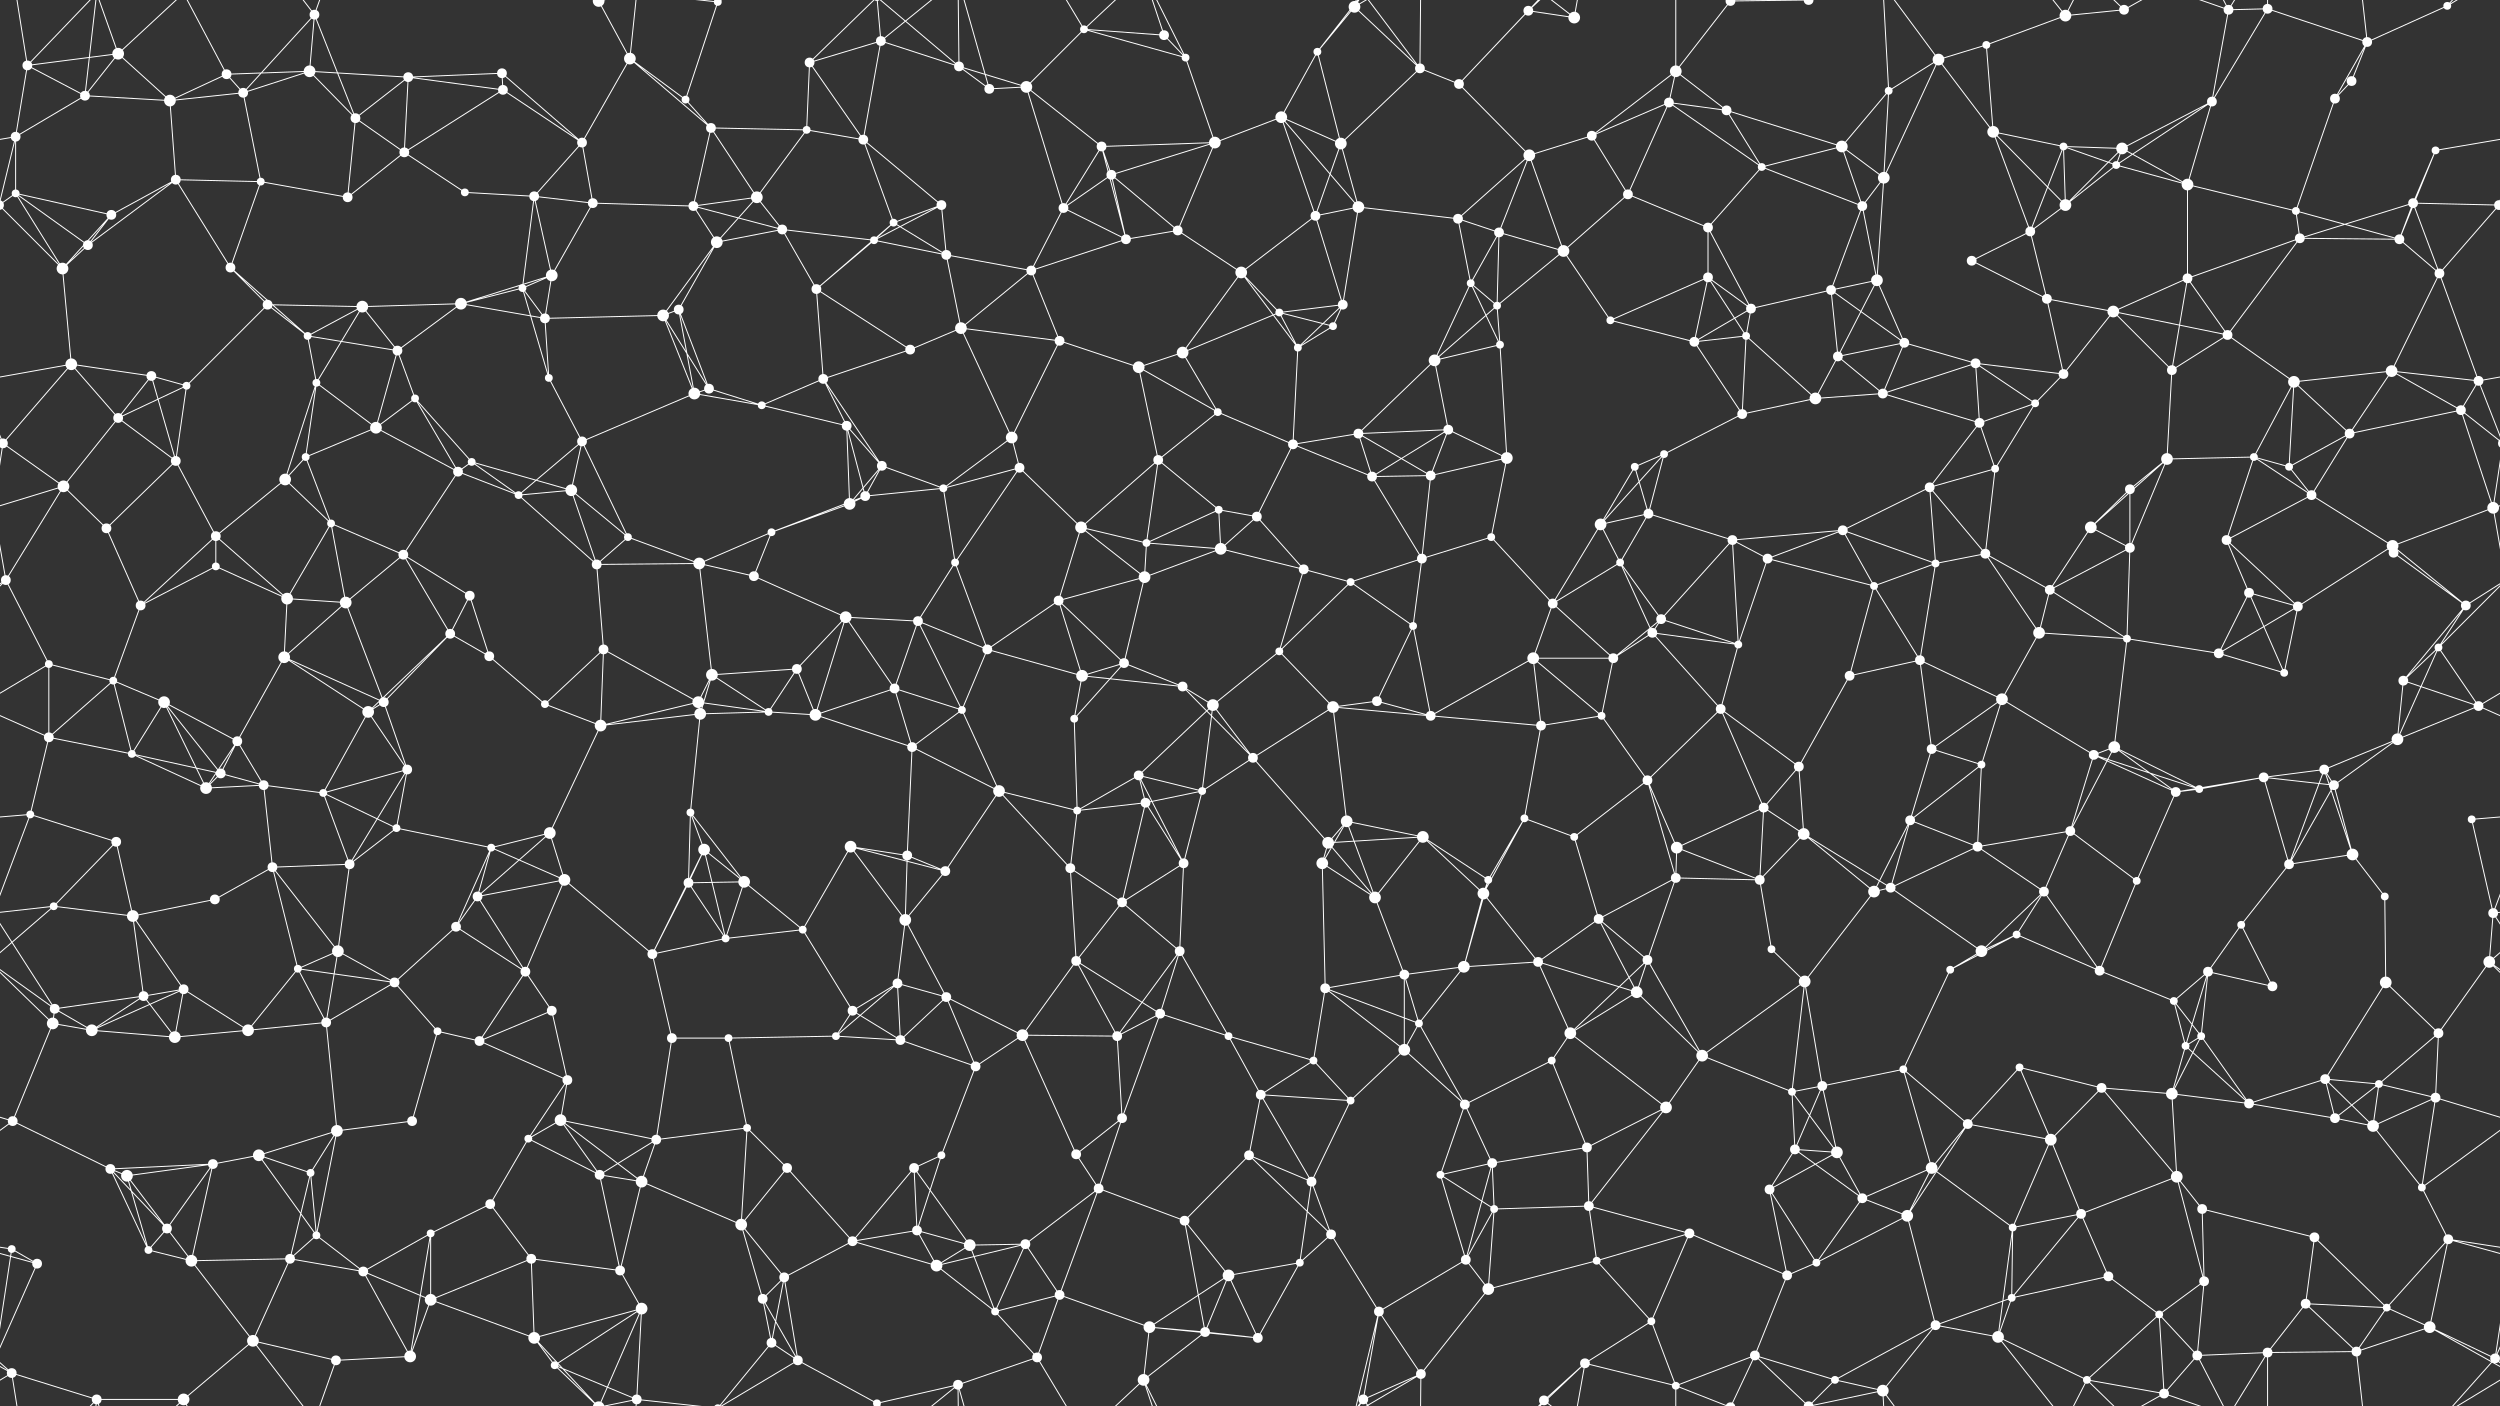 <svg xmlns="http://www.w3.org/2000/svg" width="2560" height="1440" fill="#fff"><rect width="100%" height="100%" fill="#333333" stroke="none"/><circle cx="28" cy="67" r="5"/><circle cx="121" cy="55" r="6"/><circle cx="232" cy="76" r="5"/><circle cx="317" cy="73" r="6"/><circle cx="322" cy="15" r="5"/><circle cx="418" cy="79" r="5"/><circle cx="514" cy="75" r="5"/><circle cx="613" cy="1" r="6"/><circle cx="613" cy="1441" r="6"/><circle cx="645" cy="60" r="6"/><circle cx="735" cy="2" r="4"/><circle cx="735" cy="1442" r="4"/><circle cx="829" cy="64" r="5"/><circle cx="902" cy="42" r="5"/><circle cx="982" cy="68" r="5"/><circle cx="1110" cy="30" r="4"/><circle cx="1192" cy="36" r="5"/><circle cx="1214" cy="59" r="4"/><circle cx="1349" cy="53" r="4"/><circle cx="1387" cy="7" r="6"/><circle cx="1454" cy="70" r="5"/><circle cx="1565" cy="11" r="5"/><circle cx="1612" cy="18" r="6"/><circle cx="1716" cy="73" r="6"/><circle cx="1772" cy="1" r="5"/><circle cx="1772" cy="1441" r="5"/><circle cx="1852" cy="0" r="5"/><circle cx="1852" cy="1440" r="5"/><circle cx="1985" cy="61" r="6"/><circle cx="2034" cy="46" r="4"/><circle cx="2115" cy="16" r="6"/><circle cx="2175" cy="10" r="5"/><circle cx="2282" cy="10" r="5"/><circle cx="2322" cy="9" r="5"/><circle cx="2424" cy="43" r="5"/><circle cx="2506" cy="6" r="4"/><circle cx="16" cy="140" r="5"/><circle cx="87" cy="98" r="5"/><circle cx="174" cy="103" r="6"/><circle cx="249" cy="95" r="5"/><circle cx="364" cy="121" r="5"/><circle cx="414" cy="156" r="5"/><circle cx="515" cy="92" r="5"/><circle cx="596" cy="146" r="5"/><circle cx="702" cy="102" r="4"/><circle cx="728" cy="131" r="5"/><circle cx="826" cy="133" r="4"/><circle cx="884" cy="143" r="5"/><circle cx="1013" cy="91" r="5"/><circle cx="1051" cy="89" r="6"/><circle cx="1128" cy="150" r="5"/><circle cx="1244" cy="146" r="6"/><circle cx="1312" cy="120" r="6"/><circle cx="1373" cy="147" r="6"/><circle cx="1494" cy="86" r="5"/><circle cx="1566" cy="159" r="6"/><circle cx="1630" cy="139" r="5"/><circle cx="1709" cy="105" r="5"/><circle cx="1768" cy="113" r="5"/><circle cx="1886" cy="150" r="6"/><circle cx="1934" cy="93" r="4"/><circle cx="2041" cy="135" r="6"/><circle cx="2113" cy="150" r="4"/><circle cx="2173" cy="152" r="6"/><circle cx="2265" cy="104" r="5"/><circle cx="2391" cy="101" r="5"/><circle cx="2408" cy="83" r="5"/><circle cx="2494" cy="154" r="4"/><circle cx="16" cy="198" r="4"/><circle cx="114" cy="220" r="5"/><circle cx="180" cy="184" r="5"/><circle cx="267" cy="186" r="4"/><circle cx="356" cy="202" r="5"/><circle cx="476" cy="197" r="4"/><circle cx="547" cy="201" r="5"/><circle cx="607" cy="208" r="5"/><circle cx="710" cy="211" r="5"/><circle cx="775" cy="202" r="6"/><circle cx="801" cy="235" r="5"/><circle cx="915" cy="228" r="4"/><circle cx="964" cy="210" r="5"/><circle cx="1089" cy="213" r="5"/><circle cx="1138" cy="179" r="5"/><circle cx="1206" cy="236" r="5"/><circle cx="1347" cy="221" r="5"/><circle cx="1391" cy="212" r="6"/><circle cx="1493" cy="224" r="5"/><circle cx="1535" cy="238" r="5"/><circle cx="1667" cy="199" r="5"/><circle cx="1749" cy="233" r="5"/><circle cx="1804" cy="171" r="4"/><circle cx="1907" cy="211" r="5"/><circle cx="1929" cy="182" r="6"/><circle cx="2079" cy="237" r="5"/><circle cx="2115" cy="210" r="6"/><circle cx="2167" cy="169" r="4"/><circle cx="2240" cy="189" r="6"/><circle cx="2351" cy="216" r="4"/><circle cx="2471" cy="208" r="5"/><circle cx="2559" cy="210" r="5"/><circle cx="-1" cy="210" r="5"/><circle cx="64" cy="275" r="6"/><circle cx="90" cy="251" r="5"/><circle cx="236" cy="274" r="5"/><circle cx="274" cy="312" r="5"/><circle cx="371" cy="314" r="6"/><circle cx="472" cy="311" r="6"/><circle cx="535" cy="295" r="4"/><circle cx="565" cy="282" r="6"/><circle cx="695" cy="317" r="5"/><circle cx="734" cy="248" r="6"/><circle cx="836" cy="296" r="5"/><circle cx="895" cy="246" r="4"/><circle cx="969" cy="261" r="5"/><circle cx="1056" cy="277" r="5"/><circle cx="1153" cy="245" r="5"/><circle cx="1271" cy="279" r="6"/><circle cx="1310" cy="320" r="4"/><circle cx="1375" cy="312" r="5"/><circle cx="1506" cy="290" r="4"/><circle cx="1533" cy="313" r="4"/><circle cx="1601" cy="257" r="6"/><circle cx="1749" cy="284" r="5"/><circle cx="1793" cy="316" r="5"/><circle cx="1875" cy="297" r="5"/><circle cx="1922" cy="287" r="6"/><circle cx="2019" cy="267" r="5"/><circle cx="2096" cy="306" r="5"/><circle cx="2164" cy="319" r="6"/><circle cx="2240" cy="285" r="5"/><circle cx="2355" cy="244" r="5"/><circle cx="2457" cy="245" r="5"/><circle cx="2498" cy="280" r="5"/><circle cx="73" cy="373" r="6"/><circle cx="155" cy="385" r="5"/><circle cx="191" cy="395" r="4"/><circle cx="315" cy="344" r="4"/><circle cx="324" cy="392" r="4"/><circle cx="407" cy="359" r="5"/><circle cx="558" cy="326" r="5"/><circle cx="562" cy="387" r="4"/><circle cx="679" cy="323" r="6"/><circle cx="726" cy="398" r="5"/><circle cx="843" cy="388" r="5"/><circle cx="932" cy="358" r="5"/><circle cx="984" cy="336" r="6"/><circle cx="1085" cy="349" r="5"/><circle cx="1166" cy="376" r="6"/><circle cx="1211" cy="361" r="6"/><circle cx="1329" cy="356" r="4"/><circle cx="1365" cy="334" r="4"/><circle cx="1469" cy="369" r="6"/><circle cx="1536" cy="353" r="4"/><circle cx="1649" cy="328" r="4"/><circle cx="1735" cy="350" r="5"/><circle cx="1788" cy="344" r="4"/><circle cx="1882" cy="365" r="5"/><circle cx="1950" cy="351" r="5"/><circle cx="2023" cy="372" r="5"/><circle cx="2113" cy="383" r="5"/><circle cx="2224" cy="379" r="5"/><circle cx="2281" cy="343" r="5"/><circle cx="2349" cy="391" r="6"/><circle cx="2449" cy="380" r="6"/><circle cx="2538" cy="390" r="5"/><circle cx="3" cy="454" r="5"/><circle cx="2563" cy="454" r="5"/><circle cx="121" cy="428" r="5"/><circle cx="180" cy="472" r="5"/><circle cx="313" cy="468" r="4"/><circle cx="385" cy="438" r="6"/><circle cx="425" cy="408" r="4"/><circle cx="483" cy="473" r="4"/><circle cx="596" cy="452" r="5"/><circle cx="711" cy="403" r="6"/><circle cx="780" cy="415" r="4"/><circle cx="867" cy="436" r="5"/><circle cx="903" cy="477" r="5"/><circle cx="1036" cy="448" r="6"/><circle cx="1044" cy="479" r="5"/><circle cx="1186" cy="471" r="5"/><circle cx="1247" cy="422" r="4"/><circle cx="1324" cy="455" r="5"/><circle cx="1391" cy="444" r="5"/><circle cx="1483" cy="440" r="5"/><circle cx="1543" cy="469" r="6"/><circle cx="1674" cy="478" r="4"/><circle cx="1704" cy="465" r="4"/><circle cx="1784" cy="424" r="5"/><circle cx="1859" cy="408" r="6"/><circle cx="1928" cy="403" r="5"/><circle cx="2027" cy="433" r="5"/><circle cx="2084" cy="413" r="4"/><circle cx="2219" cy="470" r="6"/><circle cx="2308" cy="468" r="4"/><circle cx="2344" cy="478" r="4"/><circle cx="2406" cy="444" r="5"/><circle cx="2520" cy="420" r="5"/><circle cx="65" cy="498" r="6"/><circle cx="109" cy="541" r="5"/><circle cx="221" cy="549" r="5"/><circle cx="292" cy="491" r="6"/><circle cx="339" cy="536" r="4"/><circle cx="469" cy="483" r="5"/><circle cx="531" cy="507" r="4"/><circle cx="585" cy="502" r="6"/><circle cx="643" cy="550" r="4"/><circle cx="790" cy="545" r="4"/><circle cx="870" cy="516" r="6"/><circle cx="886" cy="508" r="5"/><circle cx="966" cy="500" r="4"/><circle cx="1107" cy="540" r="6"/><circle cx="1174" cy="556" r="4"/><circle cx="1248" cy="522" r="4"/><circle cx="1287" cy="529" r="5"/><circle cx="1405" cy="488" r="5"/><circle cx="1465" cy="487" r="5"/><circle cx="1527" cy="550" r="4"/><circle cx="1639" cy="537" r="6"/><circle cx="1688" cy="526" r="5"/><circle cx="1774" cy="553" r="5"/><circle cx="1887" cy="543" r="5"/><circle cx="1976" cy="499" r="5"/><circle cx="2043" cy="480" r="4"/><circle cx="2141" cy="540" r="6"/><circle cx="2181" cy="501" r="5"/><circle cx="2280" cy="553" r="5"/><circle cx="2367" cy="507" r="5"/><circle cx="2450" cy="559" r="6"/><circle cx="2553" cy="520" r="6"/><circle cx="6" cy="594" r="5"/><circle cx="144" cy="620" r="5"/><circle cx="221" cy="580" r="4"/><circle cx="294" cy="613" r="6"/><circle cx="354" cy="617" r="6"/><circle cx="413" cy="568" r="5"/><circle cx="481" cy="610" r="5"/><circle cx="611" cy="578" r="5"/><circle cx="716" cy="577" r="6"/><circle cx="772" cy="590" r="5"/><circle cx="866" cy="632" r="6"/><circle cx="940" cy="636" r="5"/><circle cx="978" cy="576" r="4"/><circle cx="1084" cy="615" r="5"/><circle cx="1172" cy="591" r="6"/><circle cx="1250" cy="562" r="6"/><circle cx="1335" cy="583" r="5"/><circle cx="1383" cy="596" r="4"/><circle cx="1456" cy="572" r="5"/><circle cx="1590" cy="618" r="5"/><circle cx="1659" cy="576" r="4"/><circle cx="1701" cy="634" r="5"/><circle cx="1810" cy="572" r="5"/><circle cx="1919" cy="600" r="4"/><circle cx="1982" cy="577" r="4"/><circle cx="2033" cy="567" r="5"/><circle cx="2099" cy="604" r="5"/><circle cx="2181" cy="561" r="5"/><circle cx="2303" cy="607" r="5"/><circle cx="2353" cy="621" r="5"/><circle cx="2451" cy="566" r="5"/><circle cx="2525" cy="620" r="5"/><circle cx="50" cy="680" r="4"/><circle cx="116" cy="697" r="4"/><circle cx="168" cy="719" r="6"/><circle cx="291" cy="673" r="6"/><circle cx="393" cy="719" r="5"/><circle cx="461" cy="649" r="5"/><circle cx="501" cy="672" r="5"/><circle cx="618" cy="665" r="5"/><circle cx="715" cy="719" r="6"/><circle cx="729" cy="691" r="6"/><circle cx="816" cy="685" r="5"/><circle cx="916" cy="705" r="5"/><circle cx="1011" cy="665" r="5"/><circle cx="1108" cy="692" r="6"/><circle cx="1151" cy="679" r="5"/><circle cx="1211" cy="703" r="5"/><circle cx="1310" cy="667" r="4"/><circle cx="1410" cy="718" r="5"/><circle cx="1447" cy="641" r="4"/><circle cx="1570" cy="674" r="6"/><circle cx="1652" cy="674" r="5"/><circle cx="1692" cy="648" r="5"/><circle cx="1780" cy="660" r="4"/><circle cx="1894" cy="692" r="5"/><circle cx="1966" cy="676" r="5"/><circle cx="2050" cy="716" r="6"/><circle cx="2088" cy="648" r="6"/><circle cx="2178" cy="654" r="4"/><circle cx="2272" cy="669" r="5"/><circle cx="2339" cy="689" r="4"/><circle cx="2461" cy="697" r="5"/><circle cx="2497" cy="663" r="4"/><circle cx="50" cy="755" r="5"/><circle cx="135" cy="772" r="4"/><circle cx="226" cy="792" r="5"/><circle cx="243" cy="759" r="5"/><circle cx="377" cy="729" r="6"/><circle cx="417" cy="788" r="5"/><circle cx="558" cy="721" r="4"/><circle cx="615" cy="743" r="6"/><circle cx="717" cy="731" r="6"/><circle cx="787" cy="729" r="4"/><circle cx="835" cy="732" r="6"/><circle cx="934" cy="765" r="5"/><circle cx="985" cy="727" r="4"/><circle cx="1100" cy="736" r="4"/><circle cx="1166" cy="794" r="5"/><circle cx="1242" cy="722" r="6"/><circle cx="1283" cy="776" r="5"/><circle cx="1365" cy="724" r="6"/><circle cx="1465" cy="733" r="5"/><circle cx="1578" cy="743" r="5"/><circle cx="1640" cy="733" r="4"/><circle cx="1687" cy="799" r="5"/><circle cx="1762" cy="726" r="5"/><circle cx="1842" cy="785" r="5"/><circle cx="1978" cy="767" r="5"/><circle cx="2029" cy="783" r="4"/><circle cx="2144" cy="773" r="5"/><circle cx="2165" cy="765" r="6"/><circle cx="2318" cy="796" r="5"/><circle cx="2380" cy="788" r="5"/><circle cx="2455" cy="757" r="6"/><circle cx="2538" cy="723" r="5"/><circle cx="31" cy="834" r="4"/><circle cx="119" cy="862" r="5"/><circle cx="211" cy="807" r="6"/><circle cx="270" cy="804" r="5"/><circle cx="331" cy="812" r="4"/><circle cx="406" cy="848" r="4"/><circle cx="503" cy="868" r="4"/><circle cx="563" cy="853" r="6"/><circle cx="707" cy="832" r="4"/><circle cx="721" cy="870" r="6"/><circle cx="871" cy="867" r="6"/><circle cx="929" cy="876" r="5"/><circle cx="1023" cy="810" r="6"/><circle cx="1103" cy="830" r="4"/><circle cx="1173" cy="822" r="5"/><circle cx="1231" cy="810" r="4"/><circle cx="1360" cy="863" r="6"/><circle cx="1379" cy="841" r="6"/><circle cx="1457" cy="857" r="6"/><circle cx="1561" cy="838" r="4"/><circle cx="1612" cy="857" r="4"/><circle cx="1717" cy="868" r="6"/><circle cx="1806" cy="827" r="5"/><circle cx="1847" cy="854" r="6"/><circle cx="1956" cy="840" r="5"/><circle cx="2025" cy="867" r="5"/><circle cx="2120" cy="851" r="5"/><circle cx="2228" cy="811" r="5"/><circle cx="2252" cy="808" r="4"/><circle cx="2390" cy="804" r="5"/><circle cx="2409" cy="875" r="6"/><circle cx="2531" cy="839" r="4"/><circle cx="55" cy="928" r="4"/><circle cx="136" cy="938" r="6"/><circle cx="220" cy="921" r="5"/><circle cx="279" cy="888" r="5"/><circle cx="358" cy="885" r="5"/><circle cx="467" cy="949" r="5"/><circle cx="489" cy="918" r="5"/><circle cx="578" cy="901" r="6"/><circle cx="705" cy="904" r="5"/><circle cx="762" cy="903" r="6"/><circle cx="822" cy="952" r="4"/><circle cx="927" cy="942" r="6"/><circle cx="968" cy="892" r="5"/><circle cx="1096" cy="889" r="5"/><circle cx="1149" cy="924" r="5"/><circle cx="1212" cy="884" r="5"/><circle cx="1354" cy="884" r="6"/><circle cx="1408" cy="919" r="6"/><circle cx="1519" cy="915" r="6"/><circle cx="1524" cy="901" r="4"/><circle cx="1637" cy="941" r="5"/><circle cx="1716" cy="899" r="5"/><circle cx="1802" cy="901" r="5"/><circle cx="1919" cy="913" r="6"/><circle cx="1936" cy="909" r="5"/><circle cx="2065" cy="957" r="4"/><circle cx="2093" cy="913" r="5"/><circle cx="2188" cy="902" r="4"/><circle cx="2295" cy="947" r="4"/><circle cx="2344" cy="885" r="5"/><circle cx="2442" cy="918" r="4"/><circle cx="2553" cy="935" r="5"/><circle cx="56" cy="1033" r="5"/><circle cx="147" cy="1020" r="5"/><circle cx="188" cy="1013" r="5"/><circle cx="305" cy="992" r="4"/><circle cx="346" cy="974" r="6"/><circle cx="404" cy="1006" r="5"/><circle cx="538" cy="995" r="5"/><circle cx="565" cy="1035" r="5"/><circle cx="668" cy="977" r="5"/><circle cx="743" cy="961" r="4"/><circle cx="873" cy="1035" r="5"/><circle cx="919" cy="1007" r="5"/><circle cx="969" cy="1021" r="5"/><circle cx="1102" cy="984" r="5"/><circle cx="1188" cy="1038" r="5"/><circle cx="1208" cy="974" r="5"/><circle cx="1357" cy="1012" r="5"/><circle cx="1438" cy="998" r="5"/><circle cx="1499" cy="990" r="6"/><circle cx="1575" cy="985" r="5"/><circle cx="1676" cy="1016" r="6"/><circle cx="1687" cy="983" r="5"/><circle cx="1814" cy="972" r="4"/><circle cx="1848" cy="1005" r="6"/><circle cx="1997" cy="993" r="4"/><circle cx="2029" cy="974" r="6"/><circle cx="2150" cy="994" r="5"/><circle cx="2226" cy="1025" r="4"/><circle cx="2261" cy="995" r="5"/><circle cx="2327" cy="1010" r="5"/><circle cx="2443" cy="1006" r="6"/><circle cx="2549" cy="985" r="6"/><circle cx="54" cy="1048" r="6"/><circle cx="94" cy="1055" r="6"/><circle cx="179" cy="1062" r="6"/><circle cx="254" cy="1055" r="6"/><circle cx="334" cy="1047" r="5"/><circle cx="448" cy="1056" r="4"/><circle cx="491" cy="1066" r="5"/><circle cx="581" cy="1106" r="5"/><circle cx="688" cy="1063" r="5"/><circle cx="746" cy="1063" r="4"/><circle cx="856" cy="1061" r="4"/><circle cx="922" cy="1065" r="5"/><circle cx="999" cy="1092" r="5"/><circle cx="1047" cy="1060" r="6"/><circle cx="1144" cy="1061" r="5"/><circle cx="1258" cy="1061" r="4"/><circle cx="1345" cy="1086" r="4"/><circle cx="1438" cy="1075" r="6"/><circle cx="1453" cy="1048" r="4"/><circle cx="1589" cy="1086" r="4"/><circle cx="1608" cy="1058" r="6"/><circle cx="1743" cy="1081" r="6"/><circle cx="1835" cy="1118" r="4"/><circle cx="1866" cy="1112" r="5"/><circle cx="1949" cy="1095" r="4"/><circle cx="2068" cy="1093" r="4"/><circle cx="2152" cy="1114" r="5"/><circle cx="2238" cy="1071" r="4"/><circle cx="2254" cy="1061" r="4"/><circle cx="2381" cy="1105" r="5"/><circle cx="2436" cy="1110" r="4"/><circle cx="2497" cy="1058" r="5"/><circle cx="13" cy="1148" r="5"/><circle cx="113" cy="1197" r="5"/><circle cx="218" cy="1192" r="5"/><circle cx="265" cy="1183" r="6"/><circle cx="345" cy="1158" r="6"/><circle cx="422" cy="1148" r="5"/><circle cx="541" cy="1166" r="4"/><circle cx="574" cy="1147" r="6"/><circle cx="672" cy="1167" r="5"/><circle cx="765" cy="1155" r="4"/><circle cx="806" cy="1196" r="5"/><circle cx="936" cy="1196" r="5"/><circle cx="964" cy="1183" r="4"/><circle cx="1102" cy="1182" r="5"/><circle cx="1149" cy="1145" r="5"/><circle cx="1279" cy="1183" r="5"/><circle cx="1291" cy="1121" r="5"/><circle cx="1383" cy="1127" r="4"/><circle cx="1500" cy="1131" r="5"/><circle cx="1528" cy="1191" r="5"/><circle cx="1625" cy="1175" r="5"/><circle cx="1706" cy="1134" r="6"/><circle cx="1838" cy="1177" r="5"/><circle cx="1881" cy="1180" r="6"/><circle cx="1978" cy="1196" r="6"/><circle cx="2015" cy="1151" r="5"/><circle cx="2100" cy="1167" r="6"/><circle cx="2224" cy="1120" r="6"/><circle cx="2303" cy="1130" r="5"/><circle cx="2391" cy="1145" r="5"/><circle cx="2430" cy="1153" r="6"/><circle cx="2494" cy="1124" r="5"/><circle cx="12" cy="1279" r="4"/><circle cx="130" cy="1204" r="6"/><circle cx="171" cy="1258" r="5"/><circle cx="318" cy="1201" r="4"/><circle cx="324" cy="1265" r="4"/><circle cx="441" cy="1263" r="4"/><circle cx="502" cy="1233" r="5"/><circle cx="614" cy="1203" r="5"/><circle cx="657" cy="1210" r="6"/><circle cx="759" cy="1254" r="6"/><circle cx="873" cy="1271" r="5"/><circle cx="939" cy="1260" r="5"/><circle cx="993" cy="1275" r="6"/><circle cx="1050" cy="1274" r="5"/><circle cx="1125" cy="1217" r="5"/><circle cx="1213" cy="1250" r="5"/><circle cx="1343" cy="1210" r="5"/><circle cx="1363" cy="1264" r="5"/><circle cx="1475" cy="1203" r="4"/><circle cx="1530" cy="1238" r="4"/><circle cx="1627" cy="1235" r="5"/><circle cx="1730" cy="1263" r="5"/><circle cx="1812" cy="1218" r="5"/><circle cx="1907" cy="1227" r="5"/><circle cx="1953" cy="1245" r="6"/><circle cx="2061" cy="1257" r="4"/><circle cx="2131" cy="1243" r="5"/><circle cx="2229" cy="1205" r="6"/><circle cx="2255" cy="1238" r="5"/><circle cx="2370" cy="1267" r="5"/><circle cx="2480" cy="1216" r="4"/><circle cx="2507" cy="1269" r="5"/><circle cx="38" cy="1294" r="5"/><circle cx="152" cy="1280" r="4"/><circle cx="196" cy="1291" r="6"/><circle cx="297" cy="1289" r="5"/><circle cx="372" cy="1302" r="5"/><circle cx="441" cy="1331" r="6"/><circle cx="544" cy="1289" r="5"/><circle cx="635" cy="1301" r="5"/><circle cx="657" cy="1340" r="6"/><circle cx="781" cy="1330" r="5"/><circle cx="803" cy="1308" r="5"/><circle cx="959" cy="1296" r="6"/><circle cx="1019" cy="1343" r="4"/><circle cx="1085" cy="1326" r="5"/><circle cx="1177" cy="1359" r="6"/><circle cx="1258" cy="1306" r="6"/><circle cx="1331" cy="1293" r="4"/><circle cx="1412" cy="1343" r="5"/><circle cx="1501" cy="1290" r="5"/><circle cx="1524" cy="1320" r="6"/><circle cx="1635" cy="1291" r="4"/><circle cx="1691" cy="1353" r="4"/><circle cx="1830" cy="1306" r="5"/><circle cx="1860" cy="1293" r="4"/><circle cx="1982" cy="1357" r="5"/><circle cx="2060" cy="1329" r="4"/><circle cx="2159" cy="1307" r="5"/><circle cx="2211" cy="1346" r="4"/><circle cx="2257" cy="1312" r="5"/><circle cx="2361" cy="1335" r="5"/><circle cx="2444" cy="1339" r="4"/><circle cx="2488" cy="1359" r="6"/><circle cx="12" cy="1406" r="5"/><circle cx="99" cy="1433" r="5"/><circle cx="188" cy="1433" r="6"/><circle cx="259" cy="1373" r="6"/><circle cx="344" cy="1393" r="5"/><circle cx="420" cy="1389" r="6"/><circle cx="547" cy="1370" r="6"/><circle cx="568" cy="1398" r="4"/><circle cx="652" cy="1433" r="5"/><circle cx="790" cy="1375" r="5"/><circle cx="817" cy="1393" r="5"/><circle cx="898" cy="1437" r="4"/><circle cx="898" cy="-3" r="4"/><circle cx="981" cy="1418" r="5"/><circle cx="1062" cy="1390" r="5"/><circle cx="1171" cy="1413" r="6"/><circle cx="1234" cy="1364" r="5"/><circle cx="1288" cy="1370" r="5"/><circle cx="1396" cy="1433" r="5"/><circle cx="1455" cy="1407" r="5"/><circle cx="1581" cy="1434" r="5"/><circle cx="1623" cy="1396" r="5"/><circle cx="1716" cy="1419" r="4"/><circle cx="1797" cy="1388" r="5"/><circle cx="1879" cy="1413" r="4"/><circle cx="1928" cy="1424" r="6"/><circle cx="2046" cy="1369" r="6"/><circle cx="2137" cy="1413" r="4"/><circle cx="2216" cy="1427" r="5"/><circle cx="2250" cy="1388" r="5"/><circle cx="2322" cy="1385" r="5"/><circle cx="2413" cy="1384" r="5"/><circle cx="2555" cy="1391" r="5"/><path stroke="#fff" d="M28 67L121 55M28 67L16 140M28 67L87 98M28 67L12 -34M28 67L99 -7M28 1507L12 1406M28 1507L99 1433M121 55L87 98M121 55L174 103M121 55L99 -7M121 55L188 -7M121 1495L99 1433M121 1495L188 1433M232 76L317 73M232 76L174 103M232 76L249 95M232 76L188 -7M232 1516L188 1433M317 73L322 15M317 73L418 79M317 73L249 95M317 73L364 121M322 15L249 95M322 15L364 121M322 15L259 -67M322 15L344 -47M322 1455L259 1373M322 1455L344 1393M418 79L514 75M418 79L364 121M418 79L414 156M418 79L515 92M514 75L515 92M514 75L596 146M613 1L645 60M613 1L657 -100M613 1L547 -70M613 1L568 -42M613 1L652 -7M613 1441L657 1340M613 1441L547 1370M613 1441L568 1398M613 1441L652 1433M645 60L596 146M645 60L702 102M645 60L728 131M645 60L652 -7M645 1500L652 1433M735 2L702 102M735 2L652 -7M735 2L790 -65M735 2L817 -47M735 1442L652 1433M735 1442L790 1375M735 1442L817 1393M829 64L902 42M829 64L826 133M829 64L884 143M829 64L898 -3M829 1504L898 1437M902 42L982 68M902 42L884 143M902 42L898 -3M902 42L981 -22M902 1482L898 1437M902 1482L981 1418M982 68L1013 91M982 68L1051 89M982 68L898 -3M982 68L981 -22M982 1508L898 1437M982 1508L981 1418M1110 30L1192 36M1110 30L1214 59M1110 30L1051 89M1110 30L1062 -50M1110 30L1171 -27M1110 1470L1062 1390M1110 1470L1171 1413M1192 36L1214 59M1192 36L1171 -27M1192 1476L1171 1413M1214 59L1244 146M1214 59L1171 -27M1214 1499L1171 1413M1349 53L1387 7M1349 53L1312 120M1349 53L1373 147M1349 53L1396 -7M1349 1493L1396 1433M1387 7L1454 70M1387 7L1412 -97M1387 7L1396 -7M1387 7L1455 -33M1387 1447L1412 1343M1387 1447L1396 1433M1387 1447L1455 1407M1454 70L1373 147M1454 70L1494 86M1454 70L1396 -7M1454 70L1455 -33M1454 1510L1396 1433M1454 1510L1455 1407M1565 11L1612 18M1565 11L1494 86M1565 11L1581 -6M1565 11L1623 -44M1565 1451L1581 1434M1565 1451L1623 1396M1612 18L1581 -6M1612 18L1623 -44M1612 1458L1581 1434M1612 1458L1623 1396M1716 73L1772 1M1716 73L1630 139M1716 73L1709 105M1716 73L1768 113M1716 73L1716 -21M1716 1513L1716 1419M1772 1L1852 0M1772 1L1716 -21M1772 1L1797 -52M1772 1441L1716 1419M1772 1441L1797 1388M1852 0L1797 -52M1852 0L1879 -27M1852 0L1928 -16M1852 1440L1797 1388M1852 1440L1879 1413M1852 1440L1928 1424M1985 61L2034 46M1985 61L1934 93M1985 61L2041 135M1985 61L1929 182M1985 61L1928 -16M1985 1501L1928 1424M2034 46L2115 16M2034 46L2041 135M2115 16L2175 10M2115 16L2046 -71M2115 16L2137 -27M2115 1456L2046 1369M2115 1456L2137 1413M2175 10L2137 -27M2175 10L2216 -13M2175 1450L2137 1413M2175 1450L2216 1427M2282 10L2322 9M2282 10L2265 104M2282 10L2216 -13M2282 10L2250 -52M2282 10L2322 -55M2282 1450L2216 1427M2282 1450L2250 1388M2282 1450L2322 1385M2322 9L2424 43M2322 9L2265 104M2322 9L2322 -55M2322 1449L2322 1385M2424 43L2506 6M2424 43L2391 101M2424 43L2408 83M2424 43L2413 -56M2424 1483L2413 1384M2506 6L2572 -34M2506 6L2555 -49M-54 6L12 -34M-54 1446L12 1406M2506 1446L2572 1406M2506 1446L2555 1391M16 140L87 98M16 140L-66 154M16 140L16 198M16 140L-1 210M2576 140L2494 154M2576 140L2559 210M87 98L174 103M87 98L99 -7M87 1538L99 1433M174 103L249 95M174 103L180 184M249 95L267 186M364 121L414 156M364 121L356 202M414 156L515 92M414 156L356 202M414 156L476 197M515 92L596 146M596 146L547 201M596 146L607 208M702 102L728 131M728 131L826 133M728 131L710 211M728 131L775 202M826 133L884 143M826 133L775 202M884 143L915 228M884 143L964 210M1013 91L1051 89M1013 91L981 -22M1013 1531L981 1418M1051 89L1128 150M1051 89L1089 213M1128 150L1244 146M1128 150L1089 213M1128 150L1138 179M1128 150L1153 245M1244 146L1312 120M1244 146L1138 179M1244 146L1206 236M1312 120L1373 147M1312 120L1347 221M1312 120L1391 212M1373 147L1347 221M1373 147L1391 212M1494 86L1566 159M1494 86L1581 -6M1494 1526L1581 1434M1566 159L1630 139M1566 159L1493 224M1566 159L1535 238M1566 159L1601 257M1630 139L1709 105M1630 139L1667 199M1709 105L1768 113M1709 105L1667 199M1709 105L1804 171M1768 113L1886 150M1768 113L1804 171M1886 150L1934 93M1886 150L1804 171M1886 150L1907 211M1886 150L1929 182M1934 93L1929 182M1934 93L1928 -16M1934 1533L1928 1424M2041 135L2113 150M2041 135L2079 237M2041 135L2115 210M2113 150L2173 152M2113 150L2079 237M2113 150L2115 210M2113 150L2167 169M2173 152L2265 104M2173 152L2115 210M2173 152L2167 169M2173 152L2240 189M2265 104L2167 169M2265 104L2240 189M2391 101L2408 83M2391 101L2351 216M2494 154L2471 208M2494 154L2457 245M16 198L114 220M16 198L-1 210M16 198L64 275M16 198L90 251M2576 198L2559 210M114 220L180 184M114 220L64 275M114 220L90 251M180 184L267 186M180 184L90 251M180 184L236 274M267 186L356 202M267 186L236 274M476 197L547 201M547 201L607 208M547 201L535 295M547 201L565 282M607 208L710 211M607 208L565 282M710 211L775 202M710 211L801 235M710 211L734 248M775 202L801 235M775 202L734 248M801 235L734 248M801 235L836 296M801 235L895 246M915 228L964 210M915 228L836 296M915 228L895 246M915 228L969 261M964 210L895 246M964 210L969 261M1089 213L1138 179M1089 213L1056 277M1089 213L1153 245M1138 179L1206 236M1138 179L1153 245M1206 236L1153 245M1206 236L1271 279M1347 221L1391 212M1347 221L1271 279M1347 221L1375 312M1391 212L1493 224M1391 212L1375 312M1493 224L1535 238M1493 224L1506 290M1535 238L1506 290M1535 238L1533 313M1535 238L1601 257M1667 199L1749 233M1667 199L1601 257M1749 233L1804 171M1749 233L1749 284M1749 233L1793 316M1804 171L1907 211M1907 211L1929 182M1907 211L1875 297M1907 211L1922 287M1929 182L1922 287M2079 237L2115 210M2079 237L2019 267M2079 237L2096 306M2115 210L2167 169M2167 169L2240 189M2240 189L2351 216M2240 189L2240 285M2351 216L2355 244M2351 216L2457 245M2471 208L2559 210M2471 208L2355 244M2471 208L2457 245M2471 208L2498 280M2559 210L2624 275M2559 210L2498 280M-1 210L64 275M64 275L90 251M64 275L73 373M236 274L274 312M236 274L315 344M274 312L371 314M274 312L191 395M274 312L315 344M371 314L472 311M371 314L315 344M371 314L324 392M371 314L407 359M472 311L535 295M472 311L565 282M472 311L407 359M472 311L558 326M535 295L565 282M535 295L558 326M535 295L562 387M565 282L558 326M695 317L734 248M695 317L679 323M695 317L726 398M695 317L711 403M734 248L679 323M836 296L895 246M836 296L843 388M836 296L932 358M895 246L969 261M969 261L1056 277M969 261L984 336M1056 277L1153 245M1056 277L984 336M1056 277L1085 349M1271 279L1310 320M1271 279L1211 361M1271 279L1329 356M1310 320L1375 312M1310 320L1211 361M1310 320L1329 356M1310 320L1365 334M1375 312L1329 356M1375 312L1365 334M1506 290L1533 313M1506 290L1469 369M1506 290L1536 353M1533 313L1601 257M1533 313L1469 369M1533 313L1536 353M1601 257L1649 328M1749 284L1793 316M1749 284L1649 328M1749 284L1735 350M1749 284L1788 344M1793 316L1875 297M1793 316L1735 350M1793 316L1788 344M1875 297L1922 287M1875 297L1882 365M1875 297L1950 351M1922 287L1882 365M1922 287L1950 351M2019 267L2096 306M2096 306L2164 319M2096 306L2113 383M2164 319L2240 285M2164 319L2113 383M2164 319L2224 379M2164 319L2281 343M2240 285L2355 244M2240 285L2224 379M2240 285L2281 343M2355 244L2457 245M2355 244L2281 343M2457 245L2498 280M2498 280L2449 380M2498 280L2538 390M73 373L155 385M73 373L-22 390M73 373L3 454M73 373L121 428M2633 373L2538 390M155 385L191 395M155 385L121 428M155 385L180 472M191 395L121 428M191 395L180 472M315 344L324 392M315 344L407 359M324 392L313 468M324 392L385 438M324 392L292 491M407 359L385 438M407 359L425 408M558 326L562 387M558 326L679 323M562 387L596 452M679 323L726 398M679 323L711 403M726 398L711 403M726 398L780 415M843 388L932 358M843 388L780 415M843 388L867 436M843 388L903 477M932 358L984 336M984 336L1085 349M984 336L1036 448M1085 349L1166 376M1085 349L1036 448M1166 376L1211 361M1166 376L1186 471M1166 376L1247 422M1211 361L1247 422M1329 356L1365 334M1329 356L1324 455M1469 369L1536 353M1469 369L1391 444M1469 369L1483 440M1536 353L1543 469M1649 328L1735 350M1735 350L1788 344M1735 350L1784 424M1788 344L1784 424M1788 344L1859 408M1882 365L1950 351M1882 365L1859 408M1882 365L1928 403M1950 351L2023 372M1950 351L1928 403M2023 372L2113 383M2023 372L1928 403M2023 372L2027 433M2023 372L2084 413M2113 383L2084 413M2224 379L2281 343M2224 379L2219 470M2281 343L2349 391M2349 391L2449 380M2349 391L2308 468M2349 391L2344 478M2349 391L2406 444M2449 380L2538 390M2449 380L2406 444M2449 380L2520 420M2538 390L2563 454M2538 390L2520 420M-22 390L3 454M3 454L-40 420M3 454L65 498M3 454L-7 520M2563 454L2520 420M2563 454L2553 520M121 428L180 472M121 428L65 498M180 472L109 541M180 472L221 549M313 468L385 438M313 468L292 491M313 468L339 536M385 438L425 408M385 438L469 483M425 408L483 473M425 408L469 483M483 473L469 483M483 473L531 507M483 473L585 502M596 452L711 403M596 452L531 507M596 452L585 502M596 452L643 550M711 403L780 415M780 415L867 436M867 436L903 477M867 436L870 516M867 436L886 508M903 477L870 516M903 477L886 508M903 477L966 500M1036 448L1044 479M1036 448L966 500M1044 479L966 500M1044 479L1107 540M1044 479L978 576M1186 471L1247 422M1186 471L1107 540M1186 471L1174 556M1186 471L1248 522M1247 422L1324 455M1324 455L1391 444M1324 455L1287 529M1324 455L1405 488M1391 444L1483 440M1391 444L1405 488M1391 444L1465 487M1483 440L1543 469M1483 440L1405 488M1483 440L1465 487M1543 469L1465 487M1543 469L1527 550M1674 478L1704 465M1674 478L1639 537M1674 478L1688 526M1704 465L1784 424M1704 465L1639 537M1704 465L1688 526M1784 424L1859 408M1859 408L1928 403M1928 403L2027 433M2027 433L2084 413M2027 433L1976 499M2027 433L2043 480M2084 413L2043 480M2219 470L2308 468M2219 470L2141 540M2219 470L2181 501M2219 470L2181 561M2308 468L2344 478M2308 468L2280 553M2308 468L2367 507M2344 478L2406 444M2344 478L2367 507M2406 444L2520 420M2406 444L2367 507M2520 420L2553 520M65 498L109 541M65 498L-7 520M65 498L6 594M2625 498L2553 520M109 541L144 620M221 549L292 491M221 549L144 620M221 549L221 580M221 549L294 613M292 491L339 536M339 536L294 613M339 536L354 617M339 536L413 568M469 483L531 507M469 483L413 568M531 507L585 502M531 507L611 578M585 502L643 550M585 502L611 578M643 550L611 578M643 550L716 577M790 545L870 516M790 545L886 508M790 545L716 577M790 545L772 590M870 516L886 508M886 508L966 500M966 500L978 576M1107 540L1174 556M1107 540L1084 615M1107 540L1172 591M1174 556L1248 522M1174 556L1172 591M1174 556L1250 562M1248 522L1287 529M1248 522L1250 562M1287 529L1250 562M1287 529L1335 583M1405 488L1465 487M1405 488L1456 572M1465 487L1456 572M1527 550L1456 572M1527 550L1590 618M1639 537L1688 526M1639 537L1590 618M1639 537L1659 576M1688 526L1774 553M1688 526L1659 576M1774 553L1887 543M1774 553L1701 634M1774 553L1810 572M1774 553L1780 660M1887 543L1976 499M1887 543L1810 572M1887 543L1919 600M1887 543L1982 577M1976 499L2043 480M1976 499L1982 577M1976 499L2033 567M2043 480L2033 567M2141 540L2181 501M2141 540L2099 604M2141 540L2181 561M2181 501L2181 561M2280 553L2367 507M2280 553L2303 607M2280 553L2353 621M2367 507L2450 559M2450 559L2553 520M2450 559L2353 621M2450 559L2451 566M2450 559L2525 620M2553 520L2566 594M-7 520L6 594M6 594L-35 620M6 594L50 680M6 594L-63 663M2566 594L2525 620M2566 594L2497 663M144 620L221 580M144 620L116 697M221 580L294 613M294 613L354 617M294 613L291 673M354 617L413 568M354 617L291 673M354 617L393 719M413 568L481 610M413 568L461 649M481 610L461 649M481 610L501 672M611 578L716 577M611 578L618 665M716 577L772 590M716 577L729 691M772 590L866 632M866 632L940 636M866 632L816 685M866 632L916 705M866 632L835 732M940 636L978 576M940 636L916 705M940 636L1011 665M940 636L985 727M978 576L1011 665M1084 615L1172 591M1084 615L1011 665M1084 615L1108 692M1084 615L1151 679M1172 591L1250 562M1172 591L1151 679M1250 562L1335 583M1335 583L1383 596M1335 583L1310 667M1383 596L1456 572M1383 596L1310 667M1383 596L1447 641M1456 572L1447 641M1590 618L1659 576M1590 618L1570 674M1590 618L1652 674M1659 576L1701 634M1659 576L1692 648M1701 634L1652 674M1701 634L1692 648M1701 634L1780 660M1810 572L1919 600M1810 572L1780 660M1919 600L1982 577M1919 600L1894 692M1919 600L1966 676M1982 577L2033 567M1982 577L1966 676M2033 567L2099 604M2033 567L2088 648M2099 604L2181 561M2099 604L2088 648M2099 604L2178 654M2181 561L2178 654M2303 607L2353 621M2303 607L2272 669M2303 607L2339 689M2353 621L2272 669M2353 621L2339 689M2451 566L2525 620M2525 620L2461 697M2525 620L2497 663M50 680L116 697M50 680L50 755M50 680L-22 723M2610 680L2538 723M116 697L168 719M116 697L50 755M116 697L135 772M168 719L135 772M168 719L226 792M168 719L243 759M168 719L211 807M291 673L393 719M291 673L243 759M291 673L377 729M393 719L461 649M393 719L377 729M393 719L417 788M461 649L501 672M461 649L377 729M501 672L558 721M618 665L715 719M618 665L558 721M618 665L615 743M715 719L729 691M715 719L615 743M715 719L717 731M715 719L787 729M729 691L816 685M729 691L717 731M729 691L787 729M816 685L787 729M816 685L835 732M916 705L835 732M916 705L934 765M916 705L985 727M1011 665L1108 692M1011 665L985 727M1108 692L1151 679M1108 692L1211 703M1108 692L1100 736M1151 679L1211 703M1151 679L1100 736M1211 703L1242 722M1211 703L1283 776M1310 667L1242 722M1310 667L1365 724M1410 718L1447 641M1410 718L1365 724M1410 718L1465 733M1447 641L1465 733M1570 674L1652 674M1570 674L1465 733M1570 674L1578 743M1570 674L1640 733M1652 674L1692 648M1652 674L1640 733M1692 648L1780 660M1692 648L1762 726M1780 660L1762 726M1894 692L1966 676M1894 692L1842 785M1966 676L2050 716M1966 676L1978 767M2050 716L2088 648M2050 716L1978 767M2050 716L2029 783M2050 716L2144 773M2088 648L2178 654M2178 654L2272 669M2178 654L2165 765M2272 669L2339 689M2461 697L2497 663M2461 697L2455 757M2461 697L2538 723M2497 663L2455 757M2497 663L2538 723M50 755L135 772M50 755L-22 723M50 755L31 834M2610 755L2538 723M135 772L226 792M135 772L211 807M226 792L243 759M226 792L211 807M226 792L270 804M243 759L211 807M243 759L270 804M377 729L417 788M377 729L331 812M417 788L331 812M417 788L406 848M417 788L358 885M558 721L615 743M615 743L717 731M615 743L563 853M717 731L787 729M717 731L707 832M787 729L835 732M835 732L934 765M934 765L985 727M934 765L929 876M934 765L1023 810M985 727L1023 810M1100 736L1103 830M1166 794L1242 722M1166 794L1103 830M1166 794L1173 822M1166 794L1231 810M1166 794L1212 884M1242 722L1283 776M1242 722L1231 810M1283 776L1365 724M1283 776L1231 810M1283 776L1360 863M1365 724L1465 733M1365 724L1379 841M1465 733L1578 743M1578 743L1640 733M1578 743L1561 838M1640 733L1687 799M1687 799L1762 726M1687 799L1612 857M1687 799L1717 868M1687 799L1716 899M1762 726L1842 785M1762 726L1806 827M1842 785L1806 827M1842 785L1847 854M1978 767L2029 783M1978 767L1956 840M2029 783L1956 840M2029 783L2025 867M2144 773L2165 765M2144 773L2120 851M2144 773L2228 811M2144 773L2252 808M2165 765L2120 851M2165 765L2228 811M2165 765L2252 808M2318 796L2380 788M2318 796L2228 811M2318 796L2252 808M2318 796L2390 804M2318 796L2344 885M2380 788L2455 757M2380 788L2390 804M2380 788L2409 875M2380 788L2344 885M2455 757L2538 723M2455 757L2390 804M31 834L119 862M31 834L-29 839M31 834L-7 935M2591 834L2531 839M2591 834L2553 935M119 862L55 928M119 862L136 938M211 807L270 804M270 804L331 812M270 804L279 888M331 812L406 848M331 812L358 885M406 848L503 868M406 848L358 885M503 868L563 853M503 868L467 949M503 868L489 918M503 868L578 901M563 853L489 918M563 853L578 901M707 832L721 870M707 832L705 904M707 832L762 903M721 870L705 904M721 870L762 903M721 870L668 977M721 870L743 961M871 867L929 876M871 867L822 952M871 867L927 942M871 867L968 892M929 876L927 942M929 876L968 892M1023 810L1103 830M1023 810L968 892M1023 810L1096 889M1103 830L1173 822M1103 830L1096 889M1173 822L1231 810M1173 822L1149 924M1173 822L1212 884M1231 810L1212 884M1360 863L1379 841M1360 863L1457 857M1360 863L1354 884M1360 863L1408 919M1379 841L1457 857M1379 841L1354 884M1379 841L1408 919M1457 857L1408 919M1457 857L1519 915M1457 857L1524 901M1561 838L1612 857M1561 838L1519 915M1561 838L1524 901M1612 857L1637 941M1717 868L1806 827M1717 868L1716 899M1717 868L1802 901M1806 827L1847 854M1806 827L1802 901M1847 854L1802 901M1847 854L1919 913M1847 854L1936 909M1956 840L2025 867M1956 840L1919 913M1956 840L1936 909M2025 867L2120 851M2025 867L1936 909M2025 867L2093 913M2120 851L2093 913M2120 851L2188 902M2228 811L2252 808M2228 811L2188 902M2390 804L2409 875M2390 804L2344 885M2409 875L2344 885M2409 875L2442 918M2531 839L2553 935M55 928L136 938M55 928L-7 935M55 928L-11 985M2615 928L2553 935M2615 928L2549 985M136 938L220 921M136 938L147 1020M136 938L188 1013M220 921L279 888M279 888L358 885M279 888L305 992M279 888L346 974M358 885L346 974M467 949L489 918M467 949L404 1006M467 949L538 995M489 918L578 901M489 918L538 995M578 901L538 995M578 901L668 977M705 904L762 903M705 904L668 977M705 904L743 961M762 903L822 952M762 903L743 961M822 952L743 961M822 952L873 1035M927 942L968 892M927 942L919 1007M927 942L969 1021M1096 889L1149 924M1096 889L1102 984M1149 924L1212 884M1149 924L1102 984M1149 924L1208 974M1212 884L1208 974M1354 884L1408 919M1354 884L1357 1012M1408 919L1438 998M1519 915L1524 901M1519 915L1499 990M1519 915L1575 985M1524 901L1499 990M1637 941L1716 899M1637 941L1575 985M1637 941L1676 1016M1637 941L1687 983M1716 899L1802 901M1716 899L1687 983M1802 901L1814 972M1919 913L1936 909M1919 913L1848 1005M1936 909L2029 974M2065 957L2093 913M2065 957L1997 993M2065 957L2029 974M2065 957L2150 994M2093 913L2029 974M2093 913L2150 994M2188 902L2150 994M2295 947L2344 885M2295 947L2261 995M2295 947L2327 1010M2442 918L2443 1006M2553 935L2616 1033M2553 935L2549 985M-7 935L56 1033M56 1033L147 1020M56 1033L-11 985M56 1033L54 1048M56 1033L94 1055M2616 1033L2549 985M147 1020L188 1013M147 1020L94 1055M147 1020L179 1062M188 1013L94 1055M188 1013L179 1062M188 1013L254 1055M305 992L346 974M305 992L404 1006M305 992L254 1055M305 992L334 1047M346 974L404 1006M346 974L334 1047M404 1006L334 1047M404 1006L448 1056M538 995L565 1035M538 995L491 1066M565 1035L491 1066M565 1035L581 1106M668 977L743 961M668 977L688 1063M873 1035L919 1007M873 1035L856 1061M873 1035L922 1065M919 1007L969 1021M919 1007L856 1061M919 1007L922 1065M969 1021L922 1065M969 1021L999 1092M969 1021L1047 1060M1102 984L1188 1038M1102 984L1047 1060M1102 984L1144 1061M1188 1038L1208 974M1188 1038L1144 1061M1188 1038L1258 1061M1188 1038L1149 1145M1208 974L1144 1061M1208 974L1258 1061M1357 1012L1438 998M1357 1012L1345 1086M1357 1012L1438 1075M1357 1012L1453 1048M1438 998L1499 990M1438 998L1438 1075M1438 998L1453 1048M1499 990L1575 985M1499 990L1453 1048M1575 985L1676 1016M1575 985L1608 1058M1676 1016L1687 983M1676 1016L1608 1058M1676 1016L1743 1081M1687 983L1608 1058M1687 983L1743 1081M1814 972L1848 1005M1848 1005L1743 1081M1848 1005L1835 1118M1848 1005L1866 1112M1997 993L2029 974M1997 993L1949 1095M2150 994L2226 1025M2226 1025L2261 995M2226 1025L2238 1071M2226 1025L2254 1061M2261 995L2327 1010M2261 995L2238 1071M2261 995L2254 1061M2443 1006L2381 1105M2443 1006L2497 1058M2549 985L2614 1048M2549 985L2497 1058M-11 985L54 1048M54 1048L94 1055M54 1048L13 1148M94 1055L179 1062M179 1062L254 1055M254 1055L334 1047M334 1047L345 1158M448 1056L491 1066M448 1056L422 1148M491 1066L581 1106M581 1106L541 1166M581 1106L574 1147M688 1063L746 1063M688 1063L672 1167M746 1063L856 1061M746 1063L765 1155M856 1061L922 1065M922 1065L999 1092M999 1092L1047 1060M999 1092L964 1183M1047 1060L1144 1061M1047 1060L1102 1182M1144 1061L1149 1145M1258 1061L1345 1086M1258 1061L1291 1121M1345 1086L1291 1121M1345 1086L1383 1127M1438 1075L1453 1048M1438 1075L1383 1127M1438 1075L1500 1131M1453 1048L1500 1131M1589 1086L1608 1058M1589 1086L1500 1131M1589 1086L1625 1175M1608 1058L1706 1134M1743 1081L1835 1118M1743 1081L1706 1134M1835 1118L1866 1112M1835 1118L1838 1177M1835 1118L1881 1180M1866 1112L1949 1095M1866 1112L1838 1177M1866 1112L1881 1180M1949 1095L1978 1196M1949 1095L2015 1151M2068 1093L2152 1114M2068 1093L2015 1151M2068 1093L2100 1167M2152 1114L2100 1167M2152 1114L2224 1120M2152 1114L2229 1205M2238 1071L2254 1061M2238 1071L2224 1120M2238 1071L2303 1130M2254 1061L2224 1120M2254 1061L2303 1130M2381 1105L2436 1110M2381 1105L2303 1130M2381 1105L2391 1145M2381 1105L2430 1153M2436 1110L2497 1058M2436 1110L2391 1145M2436 1110L2430 1153M2436 1110L2494 1124M2497 1058L2494 1124M13 1148L113 1197M13 1148L-66 1124M13 1148L-80 1216M2573 1148L2494 1124M2573 1148L2480 1216M113 1197L218 1192M113 1197L130 1204M113 1197L171 1258M113 1197L152 1280M218 1192L265 1183M218 1192L130 1204M218 1192L171 1258M218 1192L196 1291M265 1183L345 1158M265 1183L318 1201M265 1183L324 1265M345 1158L422 1148M345 1158L318 1201M345 1158L324 1265M541 1166L574 1147M541 1166L502 1233M541 1166L614 1203M574 1147L672 1167M574 1147L614 1203M574 1147L657 1210M672 1167L765 1155M672 1167L614 1203M672 1167L657 1210M765 1155L806 1196M765 1155L759 1254M806 1196L759 1254M806 1196L873 1271M936 1196L964 1183M936 1196L873 1271M936 1196L939 1260M936 1196L993 1275M964 1183L939 1260M1102 1182L1149 1145M1102 1182L1125 1217M1149 1145L1125 1217M1279 1183L1291 1121M1279 1183L1213 1250M1279 1183L1343 1210M1279 1183L1363 1264M1291 1121L1383 1127M1291 1121L1343 1210M1383 1127L1343 1210M1500 1131L1528 1191M1500 1131L1475 1203M1528 1191L1625 1175M1528 1191L1475 1203M1528 1191L1530 1238M1528 1191L1501 1290M1625 1175L1706 1134M1625 1175L1627 1235M1706 1134L1627 1235M1838 1177L1881 1180M1838 1177L1812 1218M1838 1177L1907 1227M1881 1180L1812 1218M1881 1180L1907 1227M1978 1196L2015 1151M1978 1196L1907 1227M1978 1196L1953 1245M1978 1196L2061 1257M2015 1151L2100 1167M2015 1151L1953 1245M2100 1167L2061 1257M2100 1167L2131 1243M2224 1120L2303 1130M2224 1120L2229 1205M2303 1130L2391 1145M2391 1145L2430 1153M2430 1153L2494 1124M2430 1153L2480 1216M2494 1124L2480 1216M12 1279L-53 1269M12 1279L38 1294M12 1279L-5 1391M2572 1279L2507 1269M2572 1279L2555 1391M130 1204L171 1258M130 1204L152 1280M171 1258L152 1280M171 1258L196 1291M318 1201L324 1265M318 1201L297 1289M324 1265L297 1289M324 1265L372 1302M441 1263L502 1233M441 1263L372 1302M441 1263L441 1331M441 1263L420 1389M502 1233L544 1289M614 1203L657 1210M614 1203L635 1301M657 1210L759 1254M657 1210L635 1301M759 1254L781 1330M759 1254L803 1308M873 1271L939 1260M873 1271L803 1308M873 1271L959 1296M939 1260L993 1275M939 1260L959 1296M993 1275L1050 1274M993 1275L959 1296M993 1275L1019 1343M1050 1274L1125 1217M1050 1274L959 1296M1050 1274L1019 1343M1050 1274L1085 1326M1125 1217L1213 1250M1125 1217L1085 1326M1213 1250L1258 1306M1213 1250L1234 1364M1343 1210L1363 1264M1343 1210L1331 1293M1363 1264L1331 1293M1363 1264L1412 1343M1475 1203L1530 1238M1475 1203L1501 1290M1530 1238L1627 1235M1530 1238L1501 1290M1530 1238L1524 1320M1627 1235L1730 1263M1627 1235L1635 1291M1730 1263L1635 1291M1730 1263L1691 1353M1730 1263L1830 1306M1812 1218L1830 1306M1812 1218L1860 1293M1907 1227L1953 1245M1907 1227L1860 1293M1953 1245L1860 1293M1953 1245L1982 1357M2061 1257L2131 1243M2061 1257L2060 1329M2061 1257L2046 1369M2131 1243L2229 1205M2131 1243L2060 1329M2131 1243L2159 1307M2229 1205L2255 1238M2229 1205L2257 1312M2255 1238L2370 1267M2255 1238L2257 1312M2370 1267L2361 1335M2370 1267L2444 1339M2480 1216L2507 1269M2507 1269L2598 1294M2507 1269L2444 1339M2507 1269L2488 1359M-53 1269L38 1294M38 1294L-5 1391M2598 1294L2555 1391M152 1280L196 1291M196 1291L297 1289M196 1291L259 1373M297 1289L372 1302M297 1289L259 1373M372 1302L441 1331M372 1302L420 1389M441 1331L544 1289M441 1331L420 1389M441 1331L547 1370M544 1289L635 1301M544 1289L547 1370M635 1301L657 1340M657 1340L547 1370M657 1340L568 1398M657 1340L652 1433M781 1330L803 1308M781 1330L790 1375M781 1330L817 1393M803 1308L790 1375M803 1308L817 1393M959 1296L1019 1343M1019 1343L1085 1326M1019 1343L1062 1390M1085 1326L1177 1359M1085 1326L1062 1390M1177 1359L1258 1306M1177 1359L1171 1413M1177 1359L1234 1364M1177 1359L1288 1370M1258 1306L1331 1293M1258 1306L1234 1364M1258 1306L1288 1370M1331 1293L1288 1370M1412 1343L1501 1290M1412 1343L1396 1433M1412 1343L1455 1407M1501 1290L1524 1320M1524 1320L1635 1291M1524 1320L1455 1407M1635 1291L1691 1353M1691 1353L1623 1396M1691 1353L1716 1419M1830 1306L1860 1293M1830 1306L1797 1388M1982 1357L2060 1329M1982 1357L1879 1413M1982 1357L1928 1424M1982 1357L2046 1369M2060 1329L2159 1307M2060 1329L2046 1369M2159 1307L2211 1346M2211 1346L2257 1312M2211 1346L2137 1413M2211 1346L2216 1427M2211 1346L2250 1388M2257 1312L2250 1388M2361 1335L2444 1339M2361 1335L2322 1385M2361 1335L2413 1384M2444 1339L2488 1359M2444 1339L2413 1384M2488 1359L2572 1406M2488 1359L2413 1384M2488 1359L2555 1391M-72 1359L12 1406M12 1406L99 1433M12 1406L-5 1391M2572 1406L2555 1391M99 1433L188 1433M188 1433L259 1373M259 1373L344 1393M344 1393L420 1389M547 1370L568 1398M568 1398L652 1433M790 1375L817 1393M817 1393L898 1437M898 1437L981 1418M981 1418L1062 1390M1171 1413L1234 1364M1234 1364L1288 1370M1396 1433L1455 1407M1581 1434L1623 1396M1623 1396L1716 1419M1716 1419L1797 1388M1797 1388L1879 1413M1879 1413L1928 1424M2046 1369L2137 1413M2137 1413L2216 1427M2216 1427L2250 1388M2250 1388L2322 1385M2322 1385L2413 1384"/></svg>